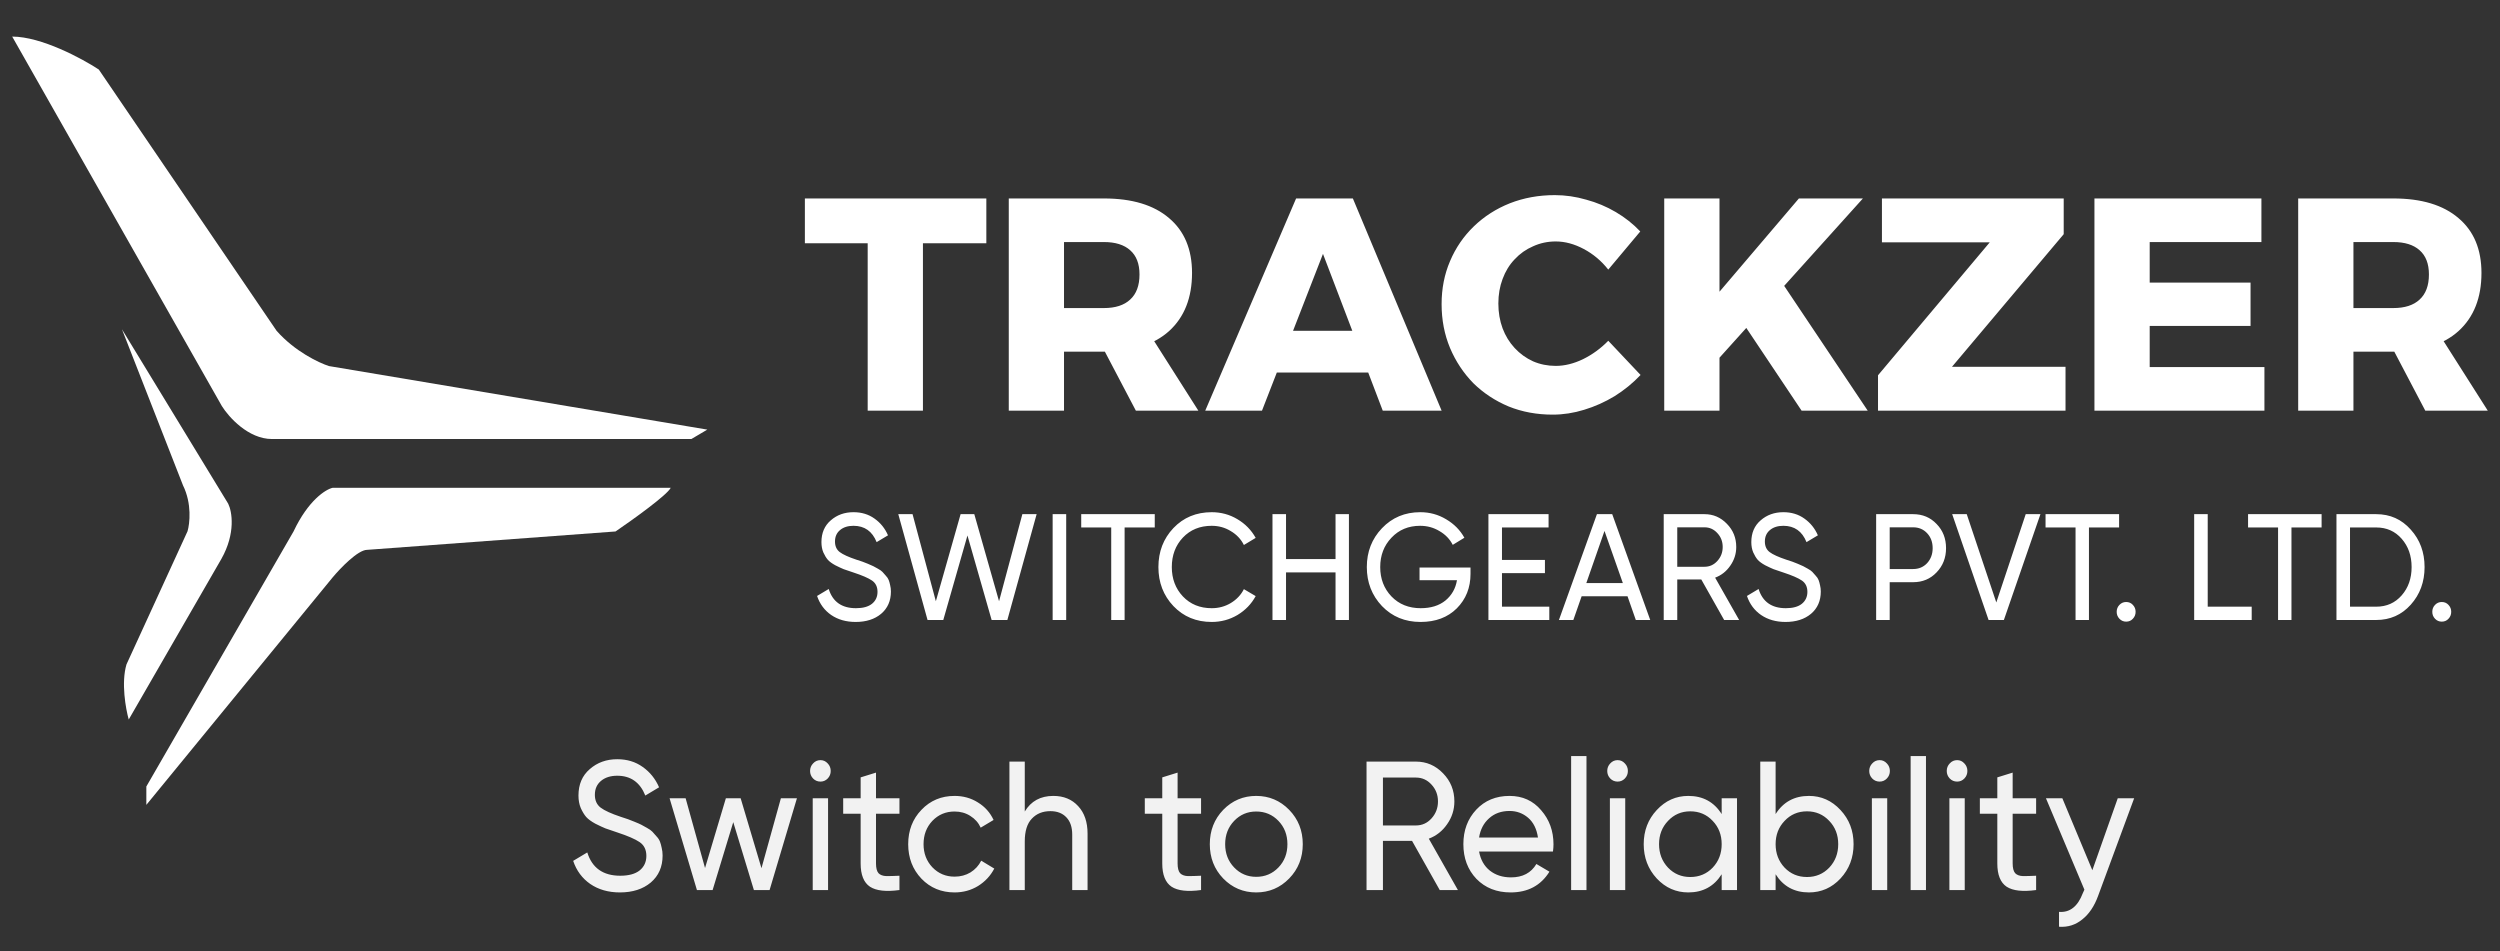 <svg width="205" height="78" viewBox="0 0 205 78" fill="none" xmlns="http://www.w3.org/2000/svg">
<rect x="0" y="0" width="205" height="78" fill="#333333" stroke="none"/>
<path d="M70.165 51C69.384 51 68.716 50.81 68.158 50.43C67.609 50.049 67.223 49.529 67 48.868L67.955 48.297C68.282 49.347 69.026 49.872 70.189 49.872C70.762 49.872 71.199 49.752 71.502 49.512C71.805 49.264 71.956 48.938 71.956 48.533C71.956 48.12 71.805 47.81 71.502 47.603C71.199 47.397 70.694 47.178 69.986 46.946C69.635 46.831 69.369 46.739 69.185 46.674C69.002 46.599 68.772 46.492 68.493 46.351C68.222 46.203 68.019 46.054 67.884 45.905C67.748 45.748 67.625 45.545 67.513 45.297C67.41 45.05 67.358 44.768 67.358 44.455C67.358 43.702 67.613 43.107 68.123 42.669C68.632 42.223 69.253 42 69.986 42C70.646 42 71.22 42.174 71.705 42.521C72.199 42.868 72.569 43.326 72.816 43.897L71.884 44.455C71.526 43.562 70.893 43.116 69.986 43.116C69.532 43.116 69.166 43.231 68.887 43.463C68.608 43.694 68.469 44.008 68.469 44.405C68.469 44.785 68.6 45.074 68.863 45.273C69.126 45.471 69.579 45.678 70.224 45.893C70.455 45.967 70.618 46.02 70.714 46.054C70.809 46.087 70.957 46.144 71.156 46.227C71.363 46.31 71.514 46.376 71.609 46.426C71.705 46.475 71.832 46.545 71.992 46.636C72.159 46.727 72.282 46.814 72.362 46.897C72.441 46.979 72.533 47.083 72.636 47.207C72.748 47.322 72.828 47.442 72.875 47.566C72.923 47.69 72.963 47.835 72.995 48C73.035 48.157 73.055 48.326 73.055 48.508C73.055 49.268 72.788 49.876 72.254 50.331C71.721 50.777 71.024 51 70.165 51ZM76.059 50.839L73.659 42.161H74.829L76.74 49.302L78.77 42.161H79.892L81.922 49.302L83.833 42.161H85.004L82.603 50.839H81.314L79.331 43.909L77.349 50.839H76.059ZM86.317 42.161H87.428V50.839H86.317V42.161ZM94.69 42.161V43.252H92.218V50.839H91.12V43.252H88.66V42.161H94.69ZM99.36 51C98.094 51 97.047 50.566 96.219 49.698C95.399 48.831 94.989 47.764 94.989 46.5C94.989 45.236 95.399 44.169 96.219 43.302C97.047 42.434 98.094 42 99.36 42C100.124 42 100.824 42.19 101.461 42.57C102.106 42.95 102.608 43.463 102.966 44.107L101.999 44.69C101.76 44.211 101.402 43.831 100.924 43.55C100.454 43.26 99.933 43.116 99.36 43.116C98.396 43.116 97.608 43.438 96.995 44.083C96.39 44.727 96.088 45.533 96.088 46.5C96.088 47.458 96.39 48.26 96.995 48.905C97.608 49.55 98.396 49.872 99.36 49.872C99.933 49.872 100.454 49.731 100.924 49.45C101.402 49.161 101.76 48.781 101.999 48.31L102.966 48.88C102.616 49.525 102.118 50.041 101.473 50.43C100.828 50.81 100.124 51 99.36 51ZM109.514 42.161H110.612V50.839H109.514V46.934H105.454V50.839H104.343V42.161H105.454V45.843H109.514V42.161ZM120.582 46.537V47.058C120.582 48.19 120.208 49.132 119.459 49.884C118.711 50.628 117.72 51 116.485 51C115.212 51 114.157 50.566 113.321 49.698C112.493 48.822 112.079 47.756 112.079 46.5C112.079 45.244 112.493 44.182 113.321 43.314C114.157 42.438 115.204 42 116.462 42C117.234 42 117.942 42.194 118.587 42.583C119.232 42.963 119.73 43.467 120.08 44.095L119.125 44.678C118.886 44.207 118.524 43.831 118.038 43.55C117.56 43.26 117.031 43.116 116.45 43.116C115.494 43.116 114.71 43.442 114.097 44.095C113.484 44.74 113.178 45.541 113.178 46.5C113.178 47.458 113.484 48.26 114.097 48.905C114.718 49.55 115.518 49.872 116.497 49.872C117.333 49.872 118.01 49.661 118.528 49.24C119.045 48.81 119.36 48.256 119.471 47.578H116.402V46.537H120.582ZM123.162 49.748H127.043V50.839H122.051V42.161H126.983V43.252H123.162V45.917H126.685V46.996H123.162V49.748ZM134.137 50.839L133.456 48.893H129.694L129.014 50.839H127.832L130.948 42.161H132.202L135.319 50.839H134.137ZM130.077 47.814H133.074L131.569 43.537L130.077 47.814ZM141.38 50.839L139.506 47.517H137.535V50.839H136.425V42.161H139.768C140.485 42.161 141.098 42.425 141.607 42.955C142.117 43.475 142.372 44.107 142.372 44.851C142.372 45.413 142.208 45.925 141.882 46.388C141.564 46.851 141.149 47.178 140.64 47.368L142.61 50.839H141.38ZM137.535 43.24V46.475H139.768C140.182 46.475 140.533 46.318 140.819 46.004C141.114 45.682 141.261 45.297 141.261 44.851C141.261 44.405 141.114 44.025 140.819 43.711C140.533 43.397 140.182 43.24 139.768 43.24H137.535ZM146.415 51C145.635 51 144.966 50.81 144.408 50.43C143.859 50.049 143.473 49.529 143.25 48.868L144.205 48.297C144.532 49.347 145.276 49.872 146.439 49.872C147.012 49.872 147.45 49.752 147.752 49.512C148.055 49.264 148.206 48.938 148.206 48.533C148.206 48.12 148.055 47.81 147.752 47.603C147.45 47.397 146.944 47.178 146.236 46.946C145.886 46.831 145.619 46.739 145.435 46.674C145.253 46.599 145.022 46.492 144.743 46.351C144.472 46.203 144.269 46.054 144.134 45.905C143.999 45.748 143.875 45.545 143.764 45.297C143.66 45.05 143.608 44.768 143.608 44.455C143.608 43.702 143.863 43.107 144.373 42.669C144.882 42.223 145.503 42 146.236 42C146.896 42 147.47 42.174 147.955 42.521C148.449 42.868 148.819 43.326 149.066 43.897L148.134 44.455C147.776 43.562 147.143 43.116 146.236 43.116C145.782 43.116 145.416 43.231 145.137 43.463C144.859 43.694 144.719 44.008 144.719 44.405C144.719 44.785 144.85 45.074 145.113 45.273C145.376 45.471 145.83 45.678 146.474 45.893C146.705 45.967 146.868 46.02 146.964 46.054C147.06 46.087 147.207 46.144 147.406 46.227C147.613 46.31 147.764 46.376 147.86 46.426C147.955 46.475 148.083 46.545 148.242 46.636C148.409 46.727 148.533 46.814 148.612 46.897C148.692 46.979 148.783 47.083 148.887 47.207C148.998 47.322 149.078 47.442 149.125 47.566C149.173 47.69 149.213 47.835 149.245 48C149.285 48.157 149.305 48.326 149.305 48.508C149.305 49.268 149.038 49.876 148.505 50.331C147.971 50.777 147.275 51 146.415 51ZM156.877 42.161C157.65 42.161 158.291 42.43 158.8 42.967C159.318 43.496 159.576 44.157 159.576 44.95C159.576 45.735 159.318 46.397 158.8 46.934C158.291 47.471 157.65 47.74 156.877 47.74H154.955V50.839H153.844V42.161H156.877ZM156.877 46.661C157.339 46.661 157.721 46.5 158.024 46.178C158.326 45.847 158.478 45.438 158.478 44.95C158.478 44.455 158.326 44.045 158.024 43.723C157.721 43.401 157.339 43.24 156.877 43.24H154.955V46.661H156.877ZM163.064 50.839L160.079 42.161H161.273L163.697 49.401L166.109 42.161H167.316L164.318 50.839H163.064ZM173.766 42.161V43.252H171.294V50.839H170.195V43.252H167.735V42.161H173.766ZM174.344 50.975C174.129 50.975 173.946 50.897 173.795 50.74C173.643 50.582 173.568 50.393 173.568 50.169C173.568 49.946 173.643 49.756 173.795 49.599C173.946 49.442 174.129 49.364 174.344 49.364C174.567 49.364 174.75 49.442 174.893 49.599C175.044 49.756 175.12 49.946 175.12 50.169C175.12 50.393 175.044 50.582 174.893 50.74C174.75 50.897 174.567 50.975 174.344 50.975ZM181.033 49.748H184.639V50.839H179.922V42.161H181.033V49.748ZM190.371 42.161V43.252H187.9V50.839H186.801V43.252H184.341V42.161H190.371ZM194.85 42.161C195.989 42.161 196.932 42.583 197.681 43.426C198.437 44.26 198.815 45.285 198.815 46.5C198.815 47.715 198.437 48.744 197.681 49.587C196.932 50.421 195.989 50.839 194.85 50.839H191.59V42.161H194.85ZM194.85 49.748C195.702 49.748 196.399 49.438 196.94 48.818C197.481 48.198 197.752 47.425 197.752 46.5C197.752 45.574 197.481 44.802 196.94 44.182C196.399 43.562 195.702 43.252 194.85 43.252H192.701V49.748H194.85ZM200.224 50.975C200.009 50.975 199.826 50.897 199.674 50.74C199.523 50.582 199.448 50.393 199.448 50.169C199.448 49.946 199.523 49.756 199.674 49.599C199.826 49.442 200.009 49.364 200.224 49.364C200.447 49.364 200.63 49.442 200.773 49.599C200.925 49.756 201 49.946 201 50.169C201 50.393 200.925 50.582 200.773 50.74C200.63 50.897 200.447 50.975 200.224 50.975Z" fill="white"/>
<path d="M66 16.273H80.88V19.948H75.681V33.677H71.15V19.948H66V16.273ZM90.518 16.273C92.829 16.273 94.611 16.811 95.865 17.887C97.12 18.946 97.747 20.444 97.747 22.381C97.747 24.417 97.12 26.006 95.865 27.148C94.611 28.273 92.829 28.836 90.518 28.836H87.249V33.677H82.719V16.273H90.518ZM90.518 25.261C91.458 25.261 92.176 25.029 92.672 24.566C93.183 24.102 93.439 23.415 93.439 22.505C93.439 21.628 93.183 20.965 92.672 20.519C92.176 20.072 91.458 19.848 90.518 19.848H87.249V25.261H90.518ZM89.725 27.172H94.132L98.267 33.677H93.142L89.725 27.172ZM106.28 16.273H110.935L118.214 33.677H113.386L108.484 20.817L103.482 33.677H98.828L106.28 16.273ZM103.284 27.123H113.411V30.549H103.284V27.123ZM131.878 22.108C131.317 21.396 130.648 20.833 129.872 20.419C129.096 20.006 128.329 19.799 127.57 19.799C126.91 19.799 126.291 19.931 125.713 20.196C125.135 20.444 124.632 20.8 124.202 21.263C123.773 21.71 123.443 22.248 123.212 22.877C122.981 23.49 122.865 24.16 122.865 24.888C122.865 25.617 122.981 26.295 123.212 26.924C123.443 27.537 123.773 28.075 124.202 28.538C124.632 29.002 125.135 29.366 125.713 29.63C126.291 29.879 126.91 30.003 127.57 30.003C128.296 30.003 129.039 29.821 129.798 29.457C130.574 29.076 131.267 28.571 131.878 27.942L134.527 30.748C133.9 31.41 133.19 31.989 132.397 32.486C131.605 32.966 130.772 33.338 129.897 33.603C129.039 33.868 128.18 34 127.322 34C126.018 34 124.813 33.777 123.707 33.33C122.601 32.866 121.636 32.229 120.81 31.418C120.002 30.59 119.366 29.63 118.904 28.538C118.442 27.429 118.211 26.229 118.211 24.938C118.211 23.664 118.442 22.488 118.904 21.412C119.366 20.32 120.018 19.368 120.86 18.557C121.702 17.746 122.684 17.117 123.806 16.67C124.945 16.223 126.175 16 127.495 16C128.354 16 129.212 16.124 130.07 16.372C130.929 16.604 131.738 16.944 132.497 17.39C133.256 17.837 133.924 18.367 134.502 18.979L131.878 22.108ZM136.467 16.273H140.998V23.92L147.51 16.273H152.759L140.998 29.332V33.677H136.467V16.273ZM145.975 22.952L153.155 33.677H147.733L142.954 26.527L145.975 22.952ZM154.319 16.273H169.224V19.203L160.063 30.077H169.373V33.677H153.997V30.772L163.158 19.873H154.319V16.273ZM171.744 16.273H185.436V19.848H176.275V23.175H184.545V26.726H176.275V30.102H185.683V33.677H171.744V16.273ZM196.25 16.273C198.561 16.273 200.344 16.811 201.598 17.887C202.853 18.946 203.48 20.444 203.48 22.381C203.48 24.417 202.853 26.006 201.598 27.148C200.344 28.273 198.561 28.836 196.25 28.836H192.982V33.677H188.451V16.273H196.25ZM196.25 25.261C197.191 25.261 197.909 25.029 198.405 24.566C198.916 24.102 199.172 23.415 199.172 22.505C199.172 21.628 198.916 20.965 198.405 20.519C197.909 20.072 197.191 19.848 196.25 19.848H192.982V25.261H196.25ZM195.458 27.172H199.865L204 33.677H198.875L195.458 27.172Z" fill="white"/>
<path d="M18.193 33.298L1 3C3.392 3 6.731 4.801 8.102 5.702L22.679 27.123C24.174 28.821 26.167 29.76 26.977 30.018L58 35.228L56.692 36H22.305C20.361 36 18.754 34.199 18.193 33.298Z" fill="white"/>
<path d="M27.276 40H55C54.698 40.603 51.856 42.638 50.474 43.58L30.105 45.087C29.351 45.087 27.905 46.594 27.276 47.348L12 66V64.493L24.07 43.58C25.277 41.017 26.711 40.126 27.276 40Z" fill="white"/>
<path d="M18.714 41.306L10 27L15.006 39.8C15.747 41.306 15.562 42.937 15.377 43.565L10.371 54.482C9.926 55.988 10.309 58.122 10.556 59L18.157 45.824C19.344 43.715 19.023 41.933 18.714 41.306Z" fill="white"/>
<path d="M50.833 73.179C49.888 73.179 49.078 72.948 48.403 72.487C47.738 72.025 47.27 71.393 47 70.591L48.157 69.899C48.552 71.173 49.454 71.81 50.862 71.81C51.556 71.81 52.086 71.664 52.453 71.374C52.819 71.073 53.002 70.677 53.002 70.185C53.002 69.683 52.819 69.307 52.453 69.056C52.086 68.806 51.474 68.54 50.616 68.259C50.192 68.119 49.868 68.008 49.647 67.928C49.425 67.838 49.145 67.707 48.808 67.537C48.48 67.356 48.234 67.176 48.07 66.995C47.907 66.805 47.757 66.559 47.622 66.258C47.496 65.957 47.434 65.616 47.434 65.235C47.434 64.322 47.742 63.6 48.36 63.068C48.977 62.527 49.729 62.256 50.616 62.256C51.416 62.256 52.11 62.466 52.699 62.888C53.296 63.309 53.745 63.866 54.044 64.558L52.916 65.235C52.482 64.151 51.715 63.61 50.616 63.61C50.066 63.61 49.623 63.75 49.285 64.031C48.948 64.312 48.779 64.693 48.779 65.175C48.779 65.636 48.938 65.987 49.256 66.228C49.575 66.469 50.124 66.719 50.905 66.98C51.185 67.07 51.382 67.135 51.498 67.176C51.614 67.216 51.792 67.286 52.033 67.386C52.284 67.487 52.467 67.567 52.583 67.627C52.699 67.687 52.853 67.773 53.046 67.883C53.248 67.993 53.398 68.098 53.494 68.199C53.591 68.299 53.701 68.424 53.827 68.575C53.962 68.715 54.058 68.861 54.116 69.011C54.174 69.162 54.222 69.337 54.261 69.538C54.309 69.729 54.333 69.934 54.333 70.155C54.333 71.077 54.01 71.815 53.364 72.367C52.718 72.908 51.874 73.179 50.833 73.179ZM64.032 65.46H65.348L63.106 72.983H61.819L60.127 67.416L58.435 72.983H57.148L54.906 65.46H56.222L57.813 71.178L59.52 65.46H60.734L62.441 71.193L64.032 65.46ZM67.279 64.091C67.038 64.091 66.836 64.006 66.672 63.836C66.508 63.665 66.426 63.459 66.426 63.219C66.426 62.978 66.508 62.772 66.672 62.602C66.836 62.421 67.038 62.331 67.279 62.331C67.511 62.331 67.709 62.421 67.873 62.602C68.036 62.772 68.118 62.978 68.118 63.219C68.118 63.459 68.036 63.665 67.873 63.836C67.709 64.006 67.511 64.091 67.279 64.091ZM66.643 72.983V65.46H67.901V72.983H66.643ZM73.755 66.724H71.832V70.802C71.832 71.173 71.899 71.439 72.034 71.599C72.179 71.75 72.396 71.83 72.685 71.84C72.974 71.84 73.331 71.83 73.755 71.81V72.983C72.656 73.134 71.851 73.043 71.34 72.713C70.829 72.371 70.573 71.735 70.573 70.802V66.724H69.141V65.46H70.573V63.745L71.832 63.354V65.46H73.755V66.724ZM78.276 73.179C77.187 73.179 76.28 72.803 75.557 72.05C74.834 71.288 74.472 70.346 74.472 69.222C74.472 68.098 74.834 67.161 75.557 66.408C76.28 65.646 77.187 65.265 78.276 65.265C78.99 65.265 79.631 65.445 80.2 65.807C80.769 66.157 81.193 66.634 81.473 67.236L80.417 67.868C80.234 67.466 79.949 67.146 79.564 66.905C79.188 66.664 78.759 66.544 78.276 66.544C77.553 66.544 76.946 66.8 76.454 67.311C75.972 67.823 75.731 68.46 75.731 69.222C75.731 69.974 75.972 70.606 76.454 71.118C76.946 71.629 77.553 71.885 78.276 71.885C78.759 71.885 79.193 71.77 79.578 71.539C79.964 71.298 80.258 70.977 80.46 70.576L81.531 71.223C81.222 71.815 80.778 72.291 80.2 72.652C79.621 73.003 78.98 73.179 78.276 73.179ZM86.374 65.265C87.223 65.265 87.903 65.546 88.414 66.108C88.925 66.659 89.18 67.412 89.18 68.364V72.983H87.922V68.44C87.922 67.828 87.763 67.356 87.445 67.025C87.126 66.684 86.688 66.514 86.129 66.514C85.502 66.514 84.996 66.719 84.61 67.131C84.224 67.532 84.031 68.154 84.031 68.996V72.983H82.773V62.451H84.031V66.544C84.543 65.691 85.324 65.265 86.374 65.265ZM98.487 66.724H96.563V70.802C96.563 71.173 96.631 71.439 96.766 71.599C96.91 71.75 97.127 71.83 97.416 71.84C97.706 71.84 98.063 71.83 98.487 71.81V72.983C97.388 73.134 96.583 73.043 96.071 72.713C95.561 72.371 95.305 71.735 95.305 70.802V66.724H93.873V65.46H95.305V63.745L96.563 63.354V65.46H98.487V66.724ZM105.713 72.035C104.97 72.798 104.069 73.179 103.008 73.179C101.948 73.179 101.046 72.798 100.304 72.035C99.571 71.273 99.204 70.335 99.204 69.222C99.204 68.109 99.571 67.171 100.304 66.408C101.046 65.646 101.948 65.265 103.008 65.265C104.069 65.265 104.97 65.646 105.713 66.408C106.455 67.171 106.827 68.109 106.827 69.222C106.827 70.335 106.455 71.273 105.713 72.035ZM103.008 71.9C103.732 71.9 104.339 71.644 104.831 71.133C105.323 70.621 105.568 69.984 105.568 69.222C105.568 68.46 105.323 67.823 104.831 67.311C104.339 66.8 103.732 66.544 103.008 66.544C102.295 66.544 101.692 66.8 101.201 67.311C100.709 67.823 100.463 68.46 100.463 69.222C100.463 69.984 100.709 70.621 101.201 71.133C101.692 71.644 102.295 71.9 103.008 71.9ZM118.058 72.983L115.788 68.951H113.401V72.983H112.056V62.451H116.106C116.974 62.451 117.716 62.772 118.333 63.414C118.95 64.046 119.259 64.814 119.259 65.716C119.259 66.398 119.061 67.02 118.666 67.582C118.28 68.144 117.779 68.54 117.162 68.771L119.548 72.983H118.058ZM113.401 63.76V67.687H116.106C116.607 67.687 117.031 67.497 117.379 67.115C117.735 66.724 117.914 66.258 117.914 65.716C117.914 65.175 117.735 64.713 117.379 64.332C117.031 63.951 116.607 63.76 116.106 63.76H113.401ZM121.283 69.824C121.408 70.496 121.702 71.017 122.165 71.388C122.637 71.76 123.216 71.945 123.901 71.945C124.855 71.945 125.55 71.579 125.984 70.847L127.054 71.479C126.35 72.612 125.289 73.179 123.872 73.179C122.724 73.179 121.789 72.808 121.066 72.066C120.352 71.313 119.996 70.365 119.996 69.222C119.996 68.089 120.348 67.146 121.052 66.393C121.755 65.641 122.666 65.265 123.785 65.265C124.846 65.265 125.709 65.656 126.374 66.439C127.049 67.211 127.386 68.144 127.386 69.237C127.386 69.428 127.372 69.623 127.343 69.824H121.283ZM123.785 66.499C123.11 66.499 122.551 66.699 122.107 67.1C121.664 67.492 121.389 68.018 121.283 68.68H126.114C126.007 67.968 125.738 67.427 125.304 67.055C124.87 66.684 124.364 66.499 123.785 66.499ZM128.833 72.983V62H130.091V72.983H128.833ZM132.647 64.091C132.406 64.091 132.204 64.006 132.04 63.836C131.876 63.665 131.794 63.459 131.794 63.219C131.794 62.978 131.876 62.772 132.04 62.602C132.204 62.421 132.406 62.331 132.647 62.331C132.879 62.331 133.076 62.421 133.24 62.602C133.404 62.772 133.486 62.978 133.486 63.219C133.486 63.459 133.404 63.665 133.24 63.836C133.076 64.006 132.879 64.091 132.647 64.091ZM132.011 72.983V65.46H133.269V72.983H132.011ZM141.177 65.46H142.435V72.983H141.177V71.689C140.55 72.683 139.639 73.179 138.443 73.179C137.431 73.179 136.568 72.798 135.854 72.035C135.141 71.263 134.784 70.325 134.784 69.222C134.784 68.119 135.141 67.186 135.854 66.423C136.568 65.651 137.431 65.265 138.443 65.265C139.639 65.265 140.55 65.761 141.177 66.754V65.46ZM138.602 71.915C139.335 71.915 139.947 71.659 140.439 71.148C140.931 70.626 141.177 69.984 141.177 69.222C141.177 68.46 140.931 67.823 140.439 67.311C139.947 66.789 139.335 66.529 138.602 66.529C137.879 66.529 137.271 66.789 136.78 67.311C136.288 67.823 136.042 68.46 136.042 69.222C136.042 69.984 136.288 70.626 136.78 71.148C137.271 71.659 137.879 71.915 138.602 71.915ZM148.333 65.265C149.346 65.265 150.209 65.651 150.922 66.423C151.636 67.186 151.993 68.119 151.993 69.222C151.993 70.325 151.636 71.263 150.922 72.035C150.209 72.798 149.346 73.179 148.333 73.179C147.138 73.179 146.227 72.683 145.6 71.689V72.983H144.342V62.451H145.6V66.754C146.227 65.761 147.138 65.265 148.333 65.265ZM148.174 71.915C148.898 71.915 149.505 71.659 149.997 71.148C150.489 70.626 150.734 69.984 150.734 69.222C150.734 68.46 150.489 67.823 149.997 67.311C149.505 66.789 148.898 66.529 148.174 66.529C147.441 66.529 146.829 66.789 146.338 67.311C145.846 67.823 145.6 68.46 145.6 69.222C145.6 69.984 145.846 70.626 146.338 71.148C146.829 71.659 147.441 71.915 148.174 71.915ZM154.13 64.091C153.89 64.091 153.687 64.006 153.523 63.836C153.359 63.665 153.277 63.459 153.277 63.219C153.277 62.978 153.359 62.772 153.523 62.602C153.687 62.421 153.89 62.331 154.13 62.331C154.362 62.331 154.56 62.421 154.723 62.602C154.888 62.772 154.969 62.978 154.969 63.219C154.969 63.459 154.888 63.665 154.723 63.836C154.56 64.006 154.362 64.091 154.13 64.091ZM153.494 72.983V65.46H154.752V72.983H153.494ZM156.672 72.983V62H157.93V72.983H156.672ZM160.486 64.091C160.246 64.091 160.043 64.006 159.879 63.836C159.715 63.665 159.633 63.459 159.633 63.219C159.633 62.978 159.715 62.772 159.879 62.602C160.043 62.421 160.246 62.331 160.486 62.331C160.718 62.331 160.916 62.421 161.079 62.602C161.243 62.772 161.325 62.978 161.325 63.219C161.325 63.459 161.243 63.665 161.079 63.836C160.916 64.006 160.718 64.091 160.486 64.091ZM159.85 72.983V65.46H161.108V72.983H159.85ZM166.962 66.724H165.038V70.802C165.038 71.173 165.106 71.439 165.241 71.599C165.385 71.75 165.602 71.83 165.892 71.84C166.181 71.84 166.538 71.83 166.962 71.81V72.983C165.863 73.134 165.058 73.043 164.547 72.713C164.036 72.371 163.78 71.735 163.78 70.802V66.724H162.348V65.46H163.78V63.745L165.038 63.354V65.46H166.962V66.724ZM173.655 65.46H175L172.049 73.45C171.741 74.302 171.307 74.95 170.748 75.391C170.198 75.842 169.562 76.043 168.839 75.993V74.774C169.726 74.844 170.376 74.333 170.791 73.239L170.921 72.953L167.768 65.46H169.113L171.572 71.358L173.655 65.46Z" fill="#F2F2F2"/>
</svg>
